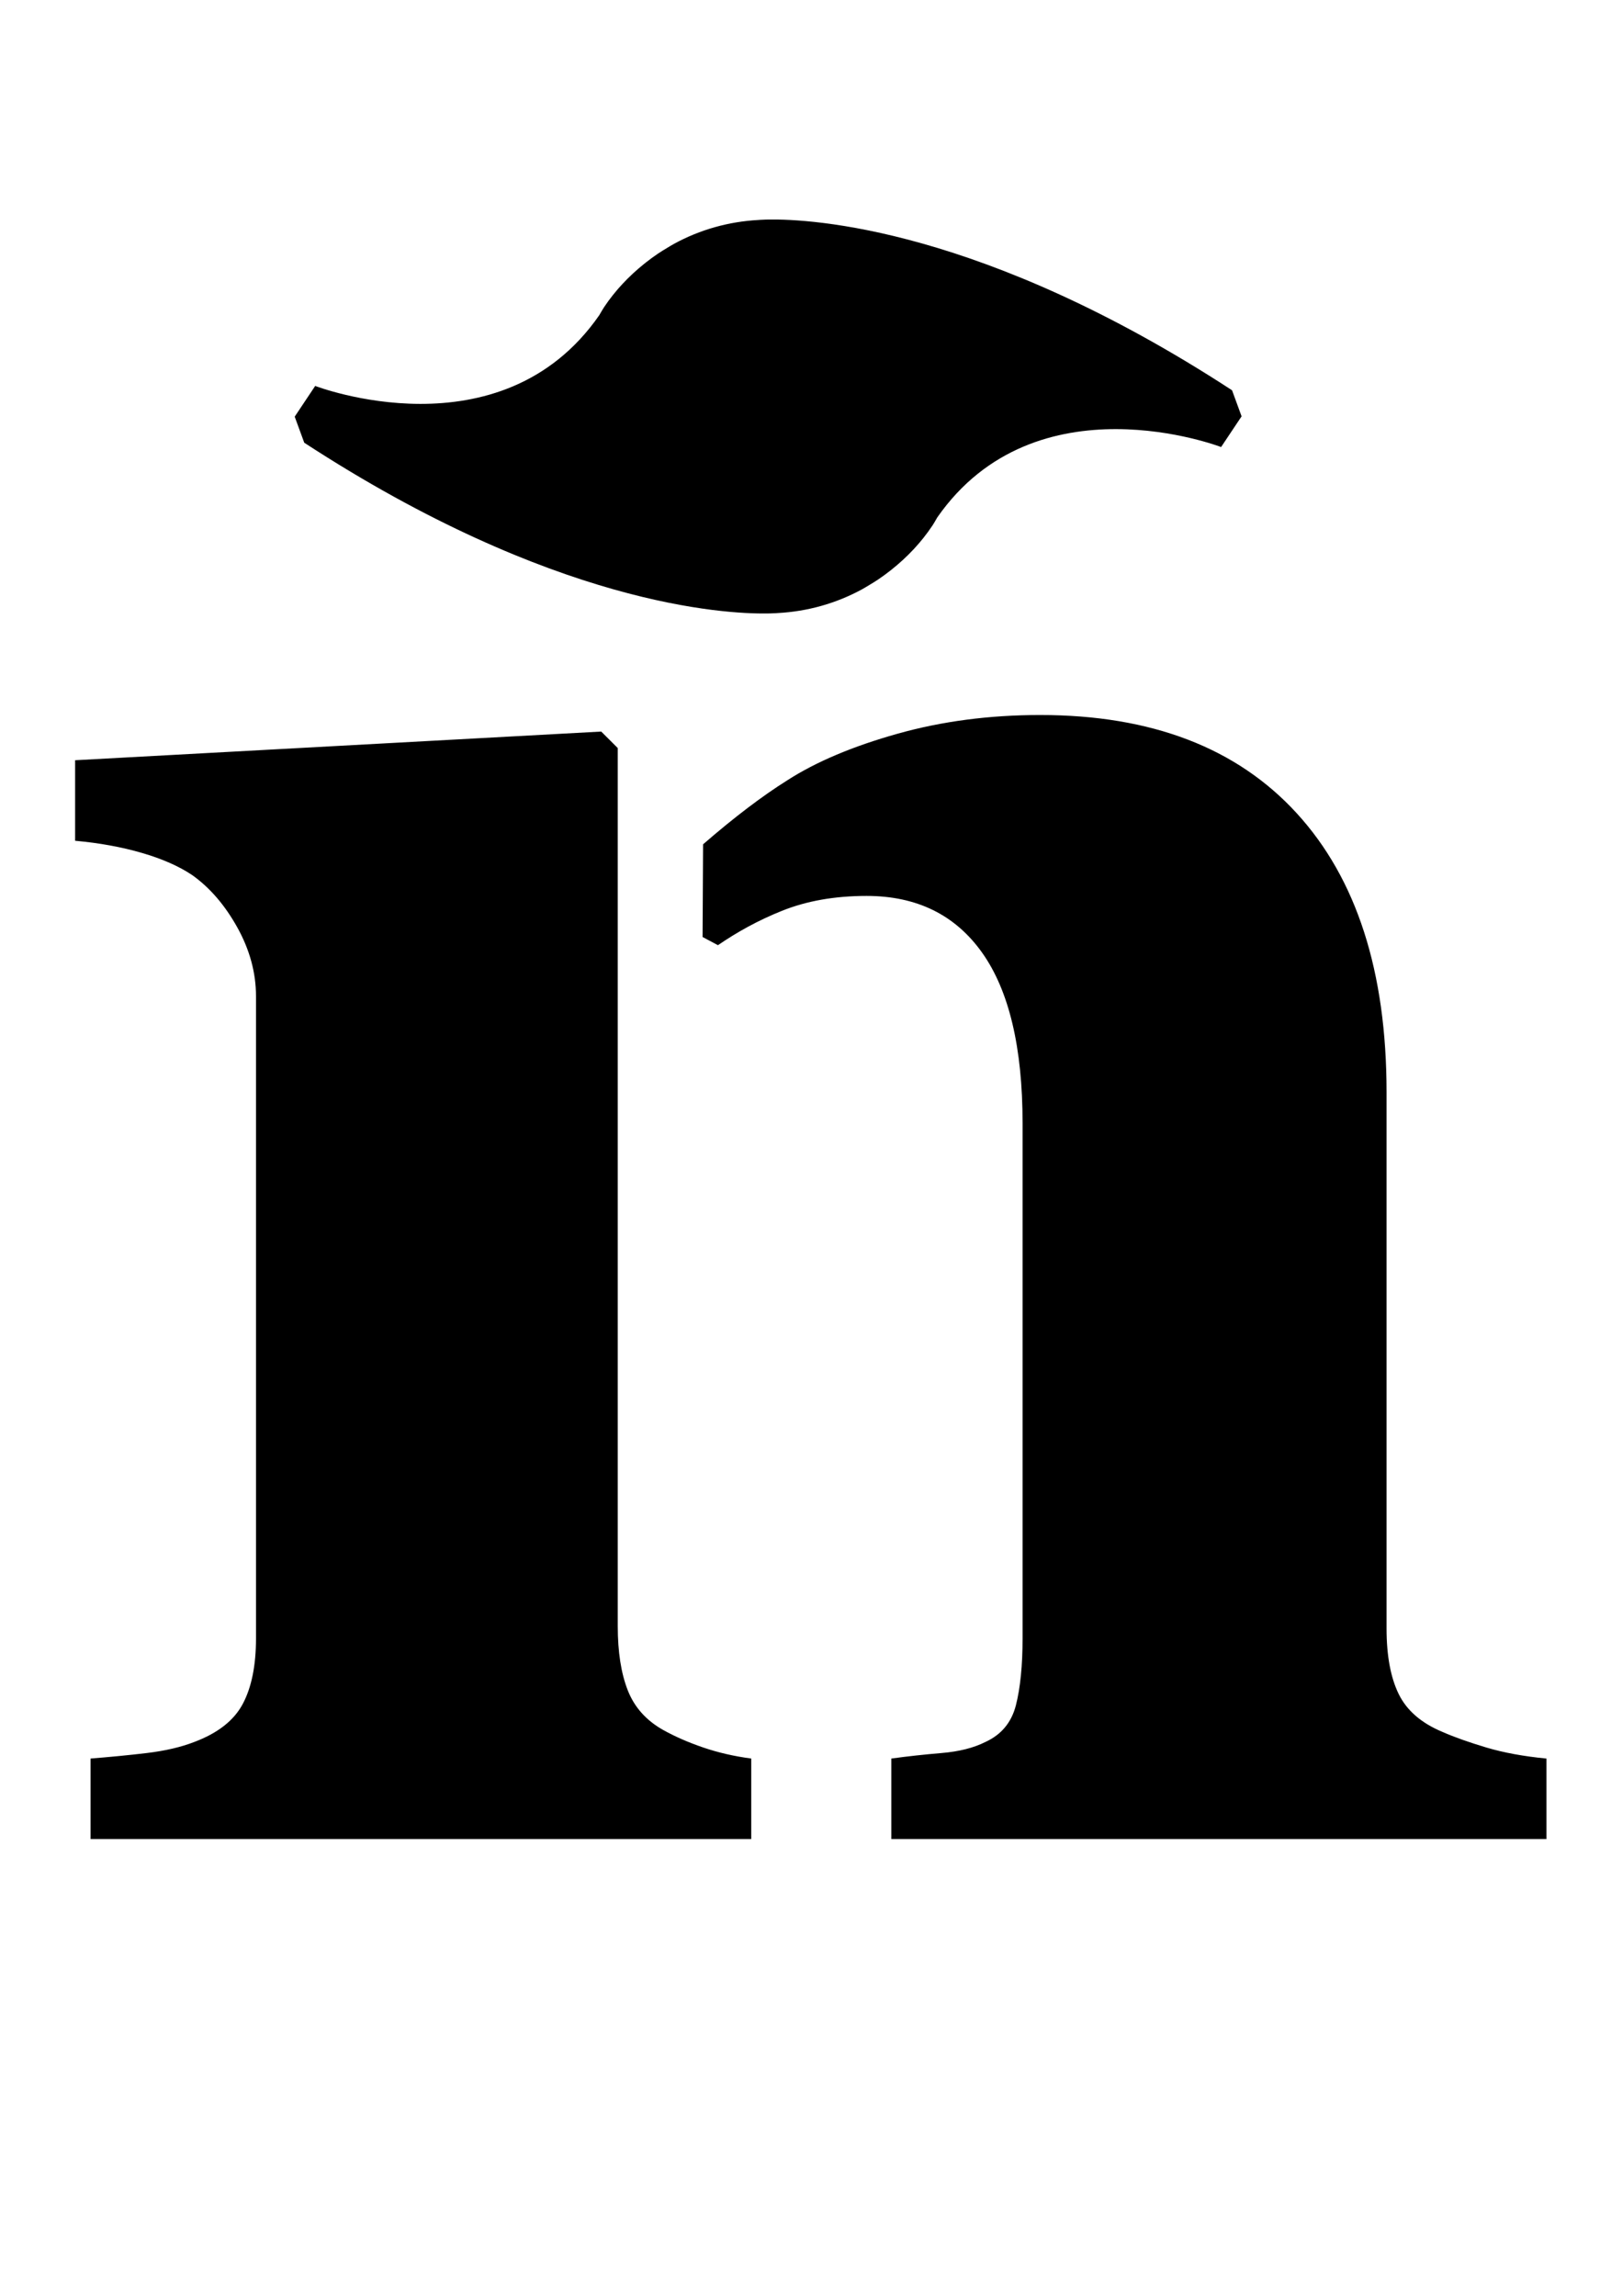 <?xml version="1.0" standalone="no"?>
<!DOCTYPE svg PUBLIC "-//W3C//DTD SVG 1.1//EN" "http://www.w3.org/Graphics/SVG/1.1/DTD/svg11.dtd" >
<svg xmlns="http://www.w3.org/2000/svg" xmlns:xlink="http://www.w3.org/1999/xlink" version="1.1" viewBox="-10 0 697 1000">
  <g transform="matrix(1 0 0 -1 0 800)">
   <path fill="currentColor"
d="M278.817 46.525c5.124 -2.868 10.969 -5.428 17.535 -7.677c6.574 -2.241 13.54 -3.84 20.905 -4.804v-35.078h-287.805v35.078c8.329 0.658 16.501 1.441 24.509 2.397c8 0.964 14.871 2.562 20.653 4.812
c10.249 3.839 17.301 9.362 21.14 16.586c3.831 7.185 5.767 16.72 5.767 28.574v279.633c0 10.248 -2.727 20.262 -8.164 30.048c-5.445 9.755 -12.012 17.363 -19.722 22.809c-5.751 3.839 -13.038 7.044 -21.86 9.606
c-8.791 2.562 -18.483 4.325 -29.053 5.289v35.07l229.189 12.489l7.2 -7.185v-382.479c0 -11.212 1.449 -20.505 4.333 -27.87c2.859 -7.35 8.007 -13.14 15.372 -17.3zM637.492 38.842
c7.529 -2.241 16.255 -3.851 26.19 -4.807v-35.07h-285.407v35.07c6.974 0.964 14.3 1.763 21.9 2.405c7.64 0.643 13.979 2.241 19.064 4.804c7.005 3.197 11.432 8.564 13.336 16.094s2.884 17.222 2.884 29.068
v224.378c0 32.994 -5.893 57.738 -17.606 74.239c-11.706 16.493 -28.481 24.744 -50.35 24.744c-13.813 0 -26.1 -2.162 -36.873 -6.495c-10.092 -4.035 -19.298 -9.081 -27.869 -14.965l-6.699 3.565l0.22 40.375
c13.375 11.612 25.661 20.968 36.834 27.973c12.474 8.008 28.426 14.73 47.803 20.176c19.361 5.453 40.125 8.172 62.221 8.172c48.375 0 85.616 -14.252 111.716 -42.757c26.115 -28.513 39.161 -69.013 39.161 -121.548v-233.53
c0 -11.854 1.763 -21.382 5.288 -28.59s9.927 -12.724 19.22 -16.57c5.124 -2.249 11.447 -4.475 18.969 -6.731zM324.346 532.797c-18.569 -0.29 -93.177 3.558 -201.805 74.365l-4.16 11.354l8.925 13.383
s80.727 -31.114 123.742 30.792c0.689 1.144 1.309 2.327 2.061 3.455c4.929 7.389 10.892 13.61 17.45 18.884c0.228 0.181 0.463 0.369 0.698 0.558c1.763 1.395 3.557 2.727 5.414 3.965
c1.238 0.838 2.516 1.598 3.793 2.373c1.034 0.611 2.053 1.277 3.118 1.842c11.346 6.222 23.929 9.724 36.763 10.413h-0.008s1.144 0.109 3.274 0.172c0.415 0.008 0.838 0.023 1.253 0.023
c18.499 0.298 93.138 -3.494 201.844 -74.364l4.16 -11.354l-8.925 -13.375s-80.594 31.035 -123.633 -30.644c-0.721 -1.207 -1.371 -2.438 -2.162 -3.613c-4.937 -7.404 -10.907 -13.625 -17.481 -18.906
c-0.212 -0.172 -0.439 -0.353 -0.659 -0.525c-1.771 -1.395 -3.557 -2.727 -5.414 -3.965c-1.27 -0.862 -2.578 -1.653 -3.895 -2.437c-1.003 -0.588 -1.975 -1.223 -3.001 -1.779
c-11.361 -6.229 -23.952 -9.739 -36.794 -10.429c0 0 -1.089 -0.102 -3.11 -0.156c-0.485 -0.016 -0.963 -0.031 -1.448 -0.031z" />
  </g>

</svg>
